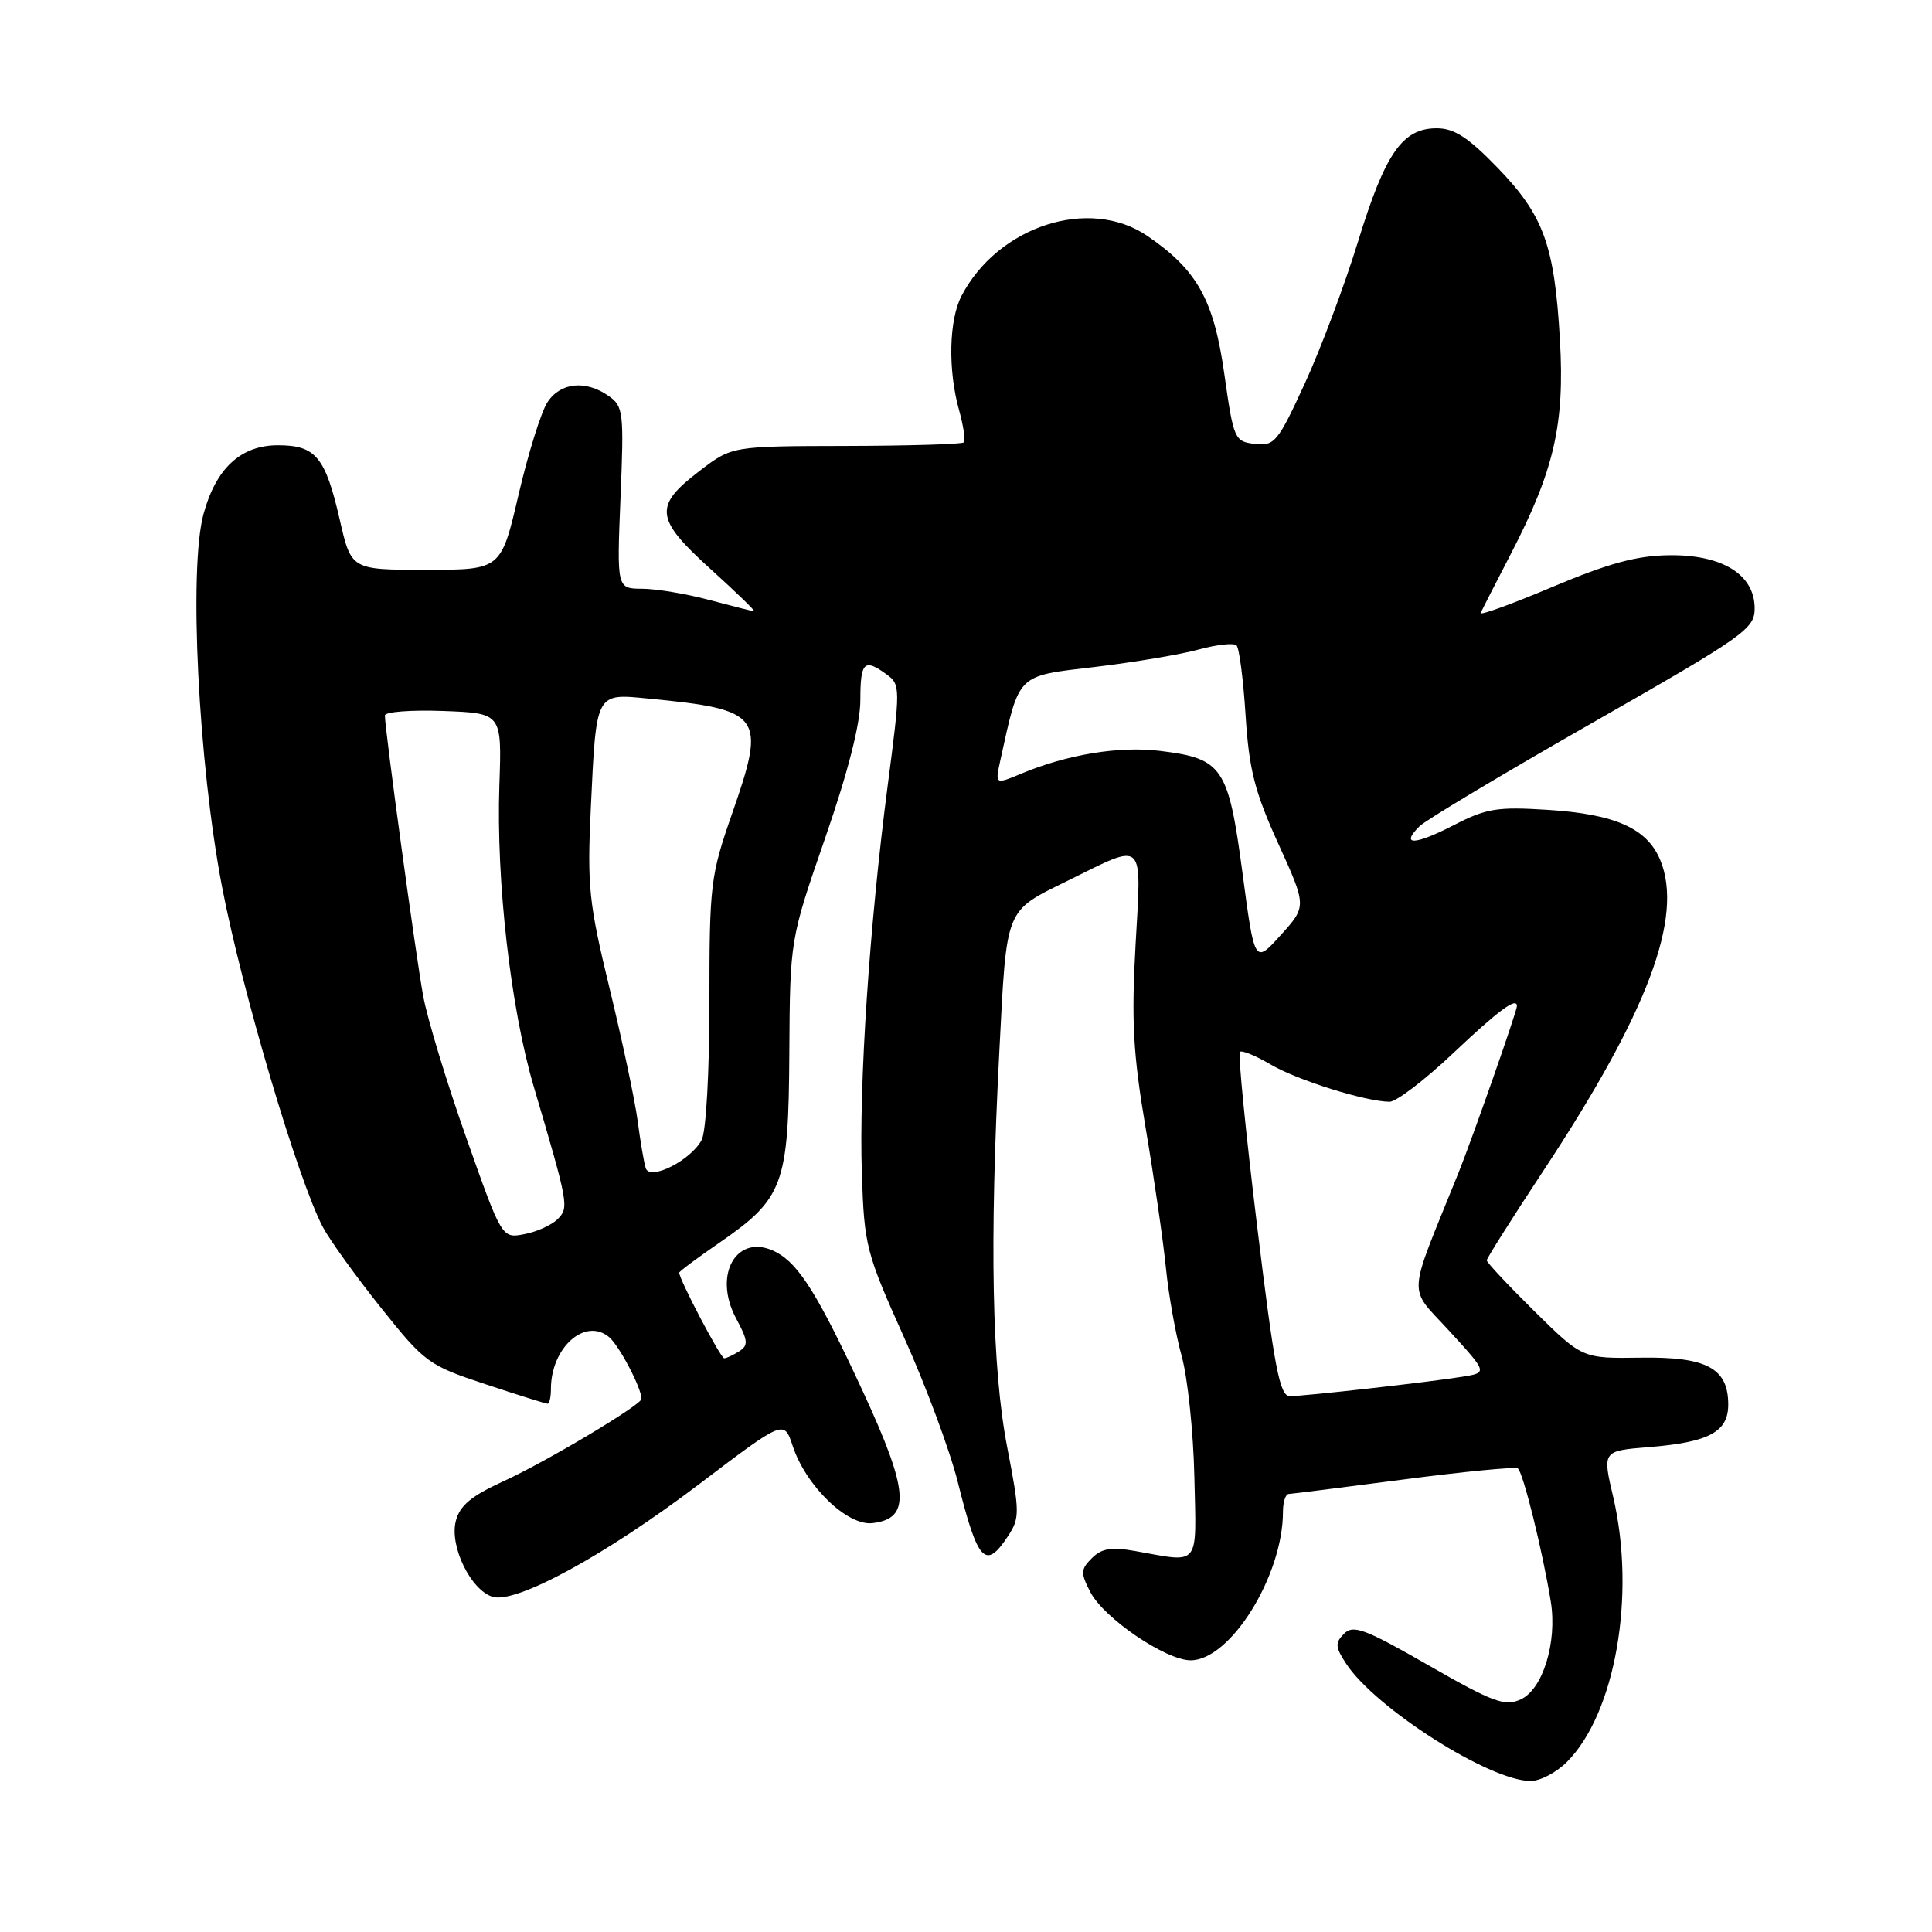 <?xml version="1.0" encoding="UTF-8" standalone="no"?>
<!DOCTYPE svg PUBLIC "-//W3C//DTD SVG 1.1//EN" "http://www.w3.org/Graphics/SVG/1.1/DTD/svg11.dtd" >
<svg xmlns="http://www.w3.org/2000/svg" xmlns:xlink="http://www.w3.org/1999/xlink" version="1.1" viewBox="0 0 256 256">
 <g >
 <path fill="currentColor"
d=" M 207.61 233.48 C 214.04 227.05 216.79 211.35 213.76 198.37 C 212.32 192.25 212.32 192.25 218.49 191.75 C 226.44 191.11 229.00 189.74 229.00 186.12 C 229.00 181.29 226.16 179.76 217.38 179.90 C 209.67 180.01 209.67 180.01 203.33 173.76 C 199.85 170.32 197.00 167.28 197.00 167.00 C 197.00 166.73 200.42 161.32 204.59 155.00 C 218.36 134.12 223.10 121.49 219.99 113.96 C 218.24 109.76 214.04 107.88 205.10 107.31 C 198.37 106.88 196.94 107.11 192.55 109.38 C 187.44 112.01 185.51 112.06 188.09 109.49 C 188.89 108.68 199.22 102.50 211.03 95.76 C 231.22 84.23 232.50 83.33 232.50 80.61 C 232.50 76.14 228.23 73.48 221.17 73.57 C 216.87 73.62 213.13 74.64 205.68 77.78 C 200.28 80.06 196.01 81.61 196.19 81.21 C 196.37 80.82 198.16 77.32 200.17 73.44 C 205.94 62.31 207.34 56.23 206.70 45.06 C 205.98 32.50 204.56 28.57 198.46 22.25 C 194.54 18.20 192.70 17.00 190.37 17.00 C 185.83 17.00 183.55 20.29 179.95 32.00 C 178.17 37.78 175.00 46.24 172.89 50.82 C 169.32 58.59 168.88 59.12 166.28 58.82 C 163.58 58.51 163.46 58.24 162.22 49.50 C 160.83 39.71 158.62 35.75 152.01 31.25 C 144.34 26.03 132.25 29.94 127.41 39.20 C 125.74 42.40 125.59 48.99 127.08 54.34 C 127.67 56.46 127.95 58.38 127.71 58.62 C 127.47 58.86 120.46 59.07 112.13 59.09 C 96.99 59.12 96.99 59.12 92.75 62.36 C 86.59 67.04 86.77 68.72 94.12 75.37 C 97.54 78.47 100.15 80.99 99.92 80.99 C 99.69 80.98 97.03 80.31 94.00 79.50 C 90.97 78.69 86.98 78.02 85.11 78.01 C 81.73 78.00 81.73 78.00 82.22 65.96 C 82.69 54.60 82.60 53.83 80.64 52.46 C 77.59 50.33 74.26 50.67 72.54 53.30 C 71.71 54.56 69.99 60.07 68.71 65.55 C 66.39 75.50 66.39 75.50 56.46 75.50 C 46.54 75.50 46.54 75.50 45.02 68.87 C 43.11 60.54 41.83 59.00 36.83 59.00 C 31.91 59.00 28.60 62.06 26.96 68.14 C 25.00 75.39 26.28 101.07 29.42 117.50 C 32.07 131.34 39.55 156.55 42.81 162.65 C 43.74 164.38 47.20 169.18 50.50 173.31 C 56.29 180.56 56.78 180.92 64.31 183.41 C 68.61 184.84 72.32 186.00 72.56 186.00 C 72.80 186.00 73.00 185.12 73.00 184.05 C 73.00 178.57 77.52 174.53 80.70 177.17 C 82.04 178.28 85.00 183.91 85.00 185.36 C 85.00 186.15 72.44 193.65 66.76 196.25 C 62.41 198.24 60.91 199.50 60.39 201.58 C 59.56 204.89 62.37 210.67 65.25 211.58 C 68.33 212.56 80.24 206.07 92.69 196.62 C 103.89 188.13 103.89 188.13 105.03 191.58 C 106.78 196.90 112.28 202.22 115.62 201.82 C 120.71 201.22 120.45 197.61 114.38 184.47 C 108.49 171.73 105.91 167.56 102.89 165.94 C 97.75 163.19 94.35 168.77 97.55 174.72 C 99.13 177.65 99.18 178.27 97.95 179.05 C 97.15 179.56 96.26 179.98 95.96 179.98 C 95.50 180.00 90.00 169.54 90.00 168.64 C 90.00 168.47 92.37 166.70 95.26 164.71 C 103.83 158.81 104.49 157.03 104.59 139.50 C 104.68 124.50 104.68 124.50 109.34 111.04 C 112.37 102.30 114.00 95.90 114.00 92.79 C 114.00 87.69 114.51 87.19 117.49 89.37 C 119.32 90.71 119.32 91.11 117.62 104.12 C 115.20 122.67 113.80 143.64 114.20 155.50 C 114.52 165.09 114.75 165.98 119.78 177.18 C 122.67 183.60 125.87 192.22 126.90 196.33 C 129.57 207.02 130.58 208.10 133.60 203.49 C 135.13 201.15 135.12 200.34 133.48 191.87 C 131.43 181.35 131.10 164.75 132.42 139.26 C 133.41 120.04 133.09 120.84 141.50 116.69 C 151.82 111.60 151.26 111.07 150.47 125.16 C 149.90 135.29 150.14 139.65 151.81 149.50 C 152.93 156.10 154.13 164.43 154.49 168.00 C 154.84 171.57 155.78 176.83 156.58 179.69 C 157.37 182.54 158.13 189.74 158.26 195.69 C 158.53 207.82 159.13 207.07 150.42 205.52 C 147.26 204.96 145.97 205.17 144.68 206.46 C 143.19 207.95 143.17 208.43 144.47 210.95 C 146.26 214.41 154.47 220.00 157.77 220.00 C 163.03 220.00 170.00 208.79 170.00 200.32 C 170.00 199.04 170.34 197.98 170.75 197.96 C 171.16 197.94 178.01 197.08 185.97 196.04 C 193.93 195.00 200.74 194.34 201.11 194.57 C 201.80 194.99 204.41 205.56 205.49 212.24 C 206.35 217.61 204.43 223.85 201.50 225.18 C 199.40 226.14 197.85 225.57 189.30 220.67 C 180.87 215.83 179.32 215.25 178.10 216.47 C 176.89 217.68 176.92 218.23 178.36 220.43 C 182.23 226.34 197.35 235.97 202.80 235.99 C 204.06 236.00 206.22 234.87 207.61 233.48 Z  M 166.57 162.42 C 165.06 150.00 164.03 139.63 164.29 139.38 C 164.54 139.13 166.37 139.87 168.35 141.04 C 171.89 143.13 180.93 145.96 184.13 145.99 C 185.02 145.99 188.84 143.07 192.61 139.50 C 198.55 133.88 201.00 132.07 201.00 133.31 C 201.00 134.01 195.09 150.85 193.22 155.50 C 186.37 172.47 186.49 170.28 192.08 176.40 C 197.10 181.89 197.10 181.89 193.80 182.42 C 189.33 183.15 172.89 184.99 170.91 185.00 C 169.57 185.00 168.86 181.28 166.57 162.42 Z  M 61.80 150.80 C 59.21 143.49 56.64 135.03 56.08 132.00 C 55.11 126.76 51.00 96.67 51.00 94.80 C 51.00 94.32 54.49 94.05 58.75 94.21 C 66.50 94.50 66.50 94.50 66.17 104.00 C 65.73 116.70 67.66 133.59 70.73 144.00 C 75.35 159.64 75.41 160.01 73.88 161.55 C 73.10 162.32 71.13 163.22 69.49 163.53 C 66.50 164.11 66.50 164.11 61.80 150.80 Z  M 85.56 154.78 C 85.33 154.08 84.85 151.25 84.49 148.50 C 84.12 145.75 82.45 137.88 80.78 131.00 C 78.02 119.63 77.79 117.46 78.29 107.00 C 79.01 91.67 78.90 91.88 85.86 92.56 C 101.03 94.03 101.56 94.75 97.01 107.80 C 94.14 116.03 94.00 117.18 94.00 132.78 C 94.00 142.08 93.56 149.96 92.97 151.06 C 91.51 153.78 86.10 156.50 85.56 154.78 Z  M 164.63 115.62 C 162.76 101.63 162.01 100.51 153.72 99.50 C 148.33 98.83 141.41 99.97 135.33 102.51 C 131.85 103.96 131.85 103.96 132.55 100.75 C 135.10 89.15 134.63 89.61 145.04 88.38 C 150.24 87.76 156.46 86.72 158.85 86.06 C 161.24 85.41 163.49 85.16 163.85 85.52 C 164.21 85.87 164.75 90.07 165.05 94.83 C 165.51 102.01 166.26 104.92 169.38 111.79 C 173.15 120.09 173.15 120.09 169.70 123.91 C 166.24 127.74 166.24 127.74 164.63 115.62 Z "/>
</g>
</svg>